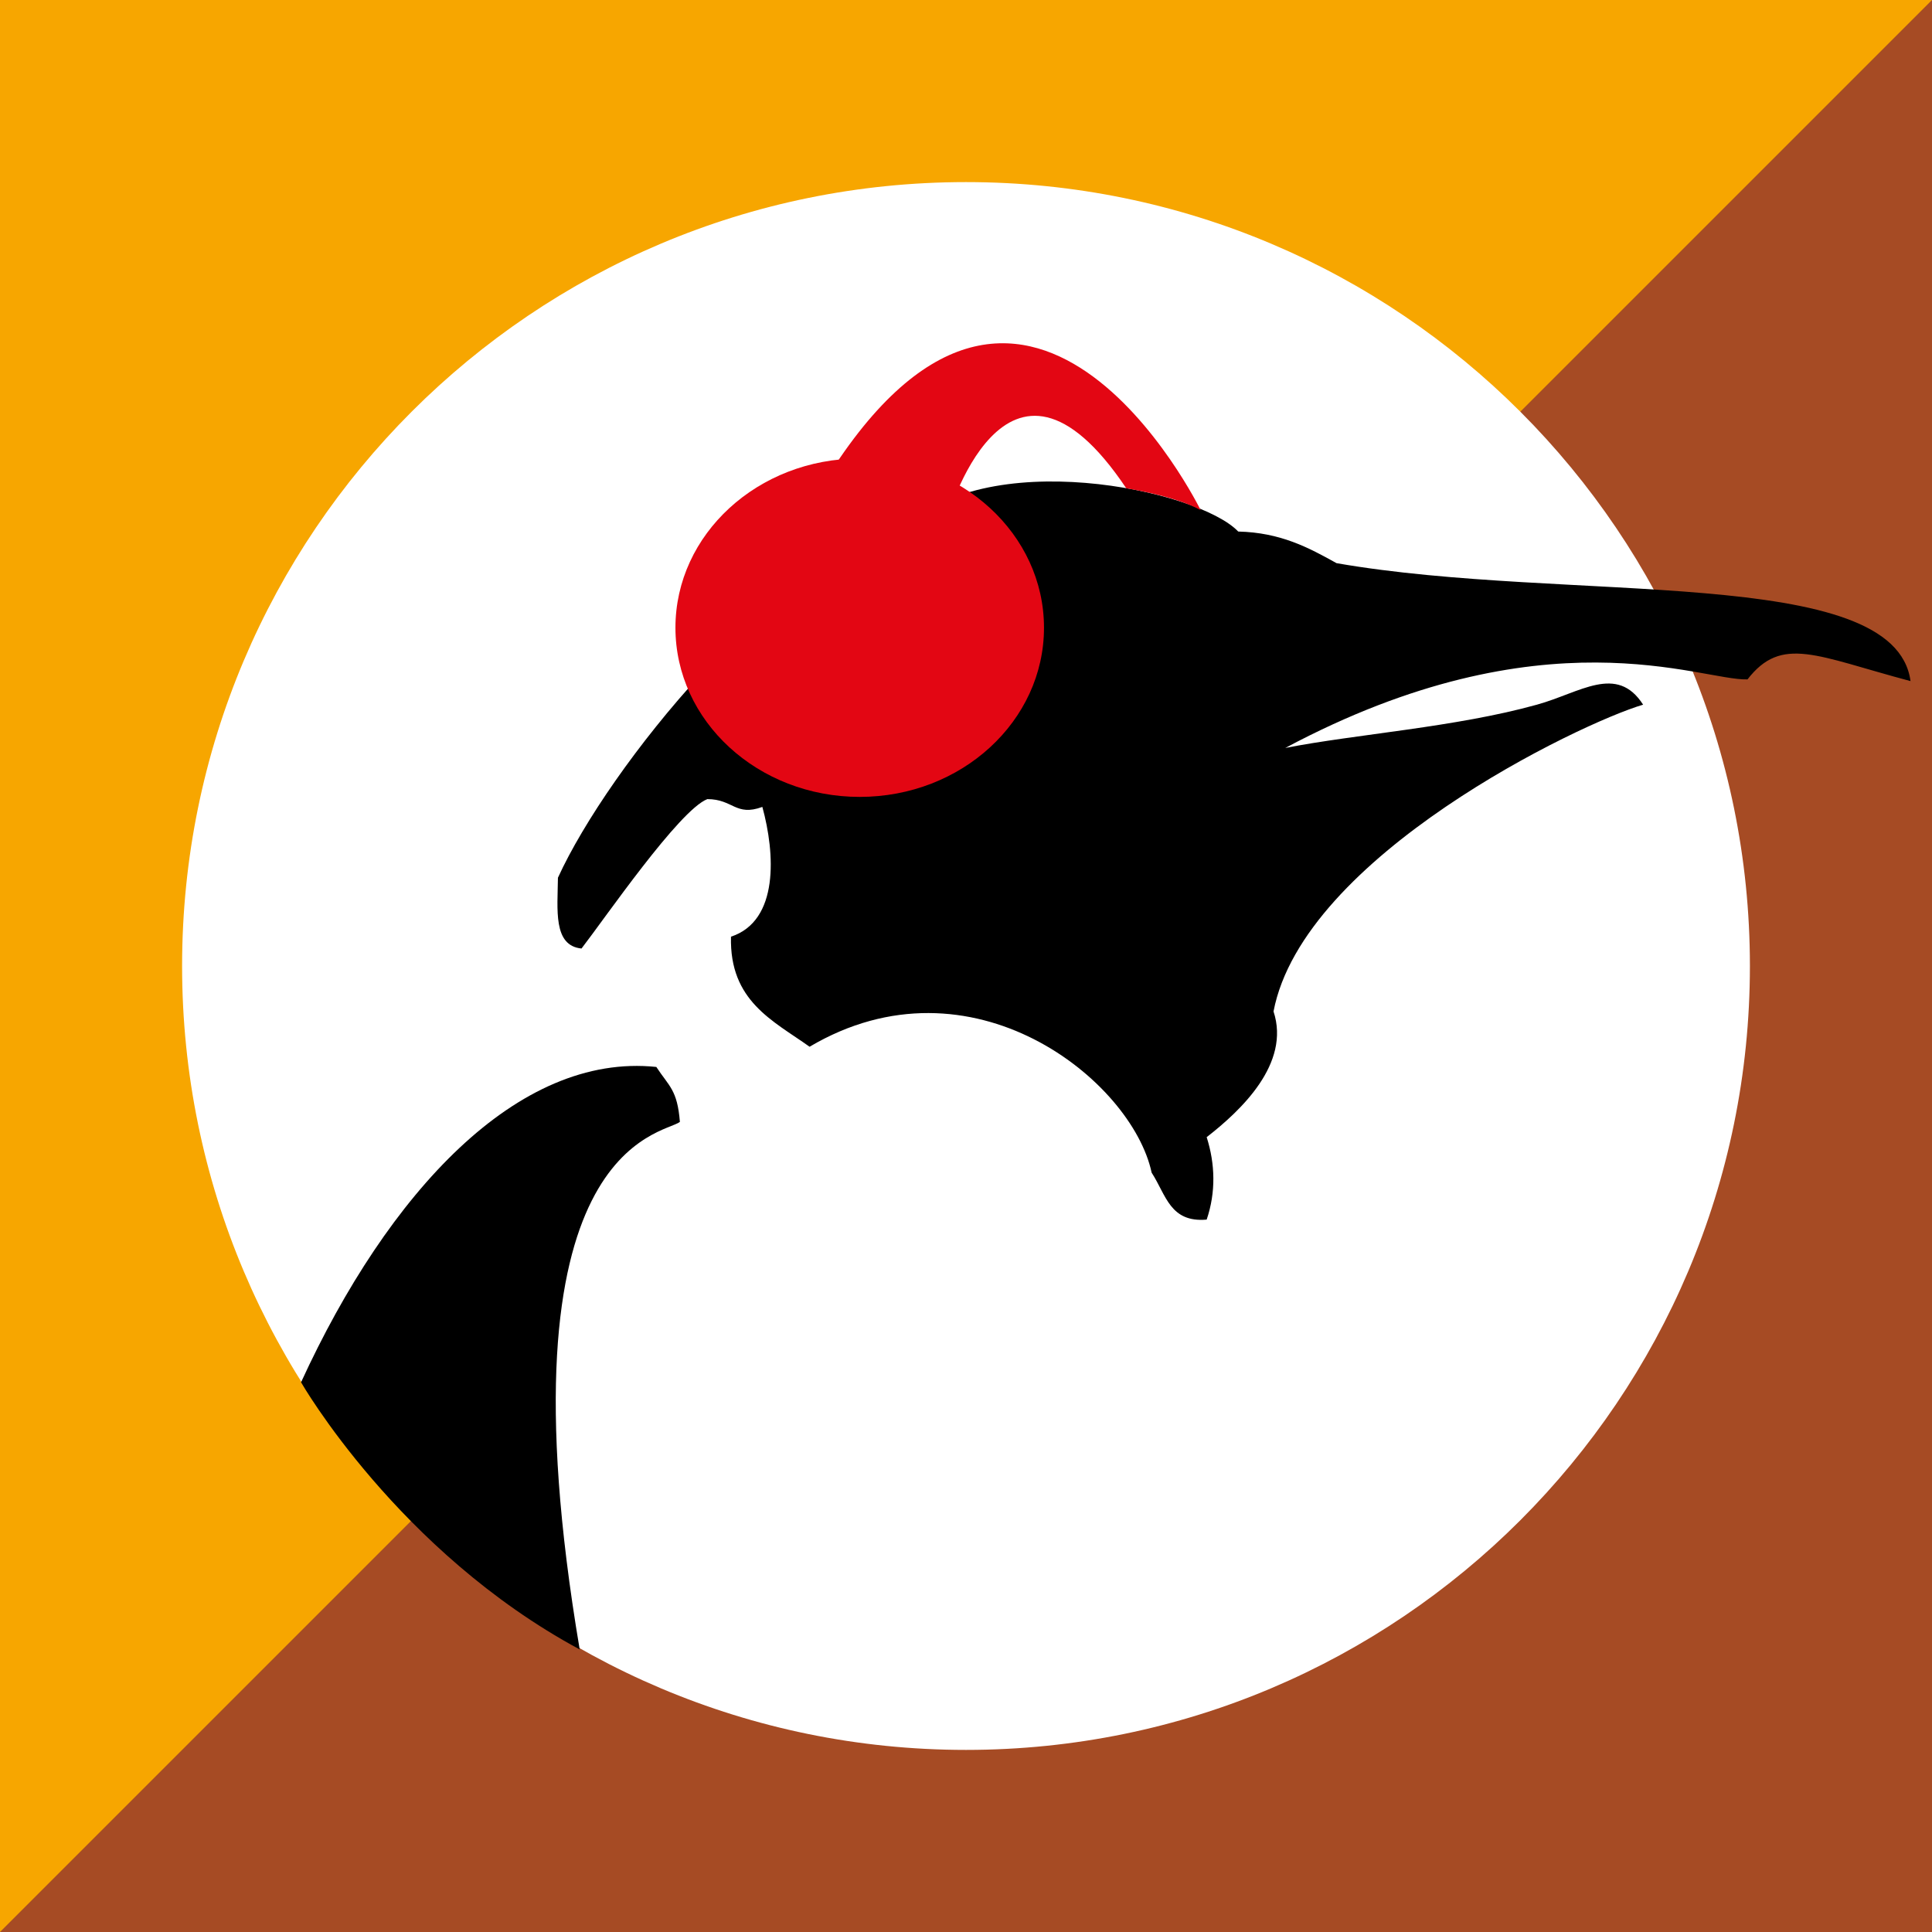 <svg version="1.1" viewBox="0 0 800 800" xmlns="http://www.w3.org/2000/svg">
 <path d="m0 0v800h800v-800z" fill="#f7a600" stroke-width="3.552"/>
 <path d="m0 800 800-800v800z" fill="#a64b24" stroke-width="3.552"/>
 <path d="m400 724.6c179.26 0 324.6-145.34 324.6-324.6 0-179.26-145.3-324.6-324.6-324.6s-324.6 145.3-324.6 324.6c0 179.26 145.34 324.6 324.6 324.6z" fill="#fff" stroke-width="3.549"/>
 <path d="m791.11 282.03c-39.075-10.399-53.307-19.023-67.504-0.71-19.13 0.674-84.255-28.748-191.4 28.393 29.103-5.714 70.556-8.553 104.2-17.923 17.887-4.933 33.078-16.965 43.973 0-26.405 7.808-140.72 62.712-153.04 127.02 7.134 21.614-13.487 41.027-27.683 52.065 3.514 11.002 3.869 22.785 0 34.142-15.19 1.278-16.752-10.115-22.785-19.449-8.163-38.188-74.602-91.779-141.64-52.136-15.19-10.825-33.219-18.917-32.545-45.57 20.017-6.601 18.242-34.604 12.99-53.733-11.109 4.046-12.067-3.23-22.785-3.23-11.641 4.507-42.589 49.581-52.101 61.861-11.854-1.171-9.902-16.184-9.76-29.315 20.975-45.925 90.644-131.96 141.68-143.35 34.71-36.272 123.4-17.426 140.01 0 17.568 0.426 29.174 6.672 40.708 13.096 96.145 16.752 231.15 0.177 237.68 48.835z" stroke-width="3.549"/>
 <path d="m240.04 683c-75.276-40.566-115.38-110.63-115.38-110.63 36.059-78.577 89.721-136.57 147.11-130.57 5.288 8.092 8.695 9.405 9.76 22.75-6.708 5.324-76.873 9.015-41.489 218.45z" stroke-width="3.549"/>
 <path d="m339.81 202.1 52.065 13.699s24.418-88.336 74.495-13.593c0 0 20.194 3.087 30.806 9.05 0 0.035-73.005-149.24-157.37-9.157z" fill="#e30613" stroke-width="3.549"/>
 <path d="m355.99 329.98c42.163 0 76.305-31.374 76.305-70.059s-34.142-70.059-76.305-70.059-76.305 31.374-76.305 70.059 34.178 70.059 76.305 70.059z" fill="#e30613" stroke-width="3.549"/>
</svg>
